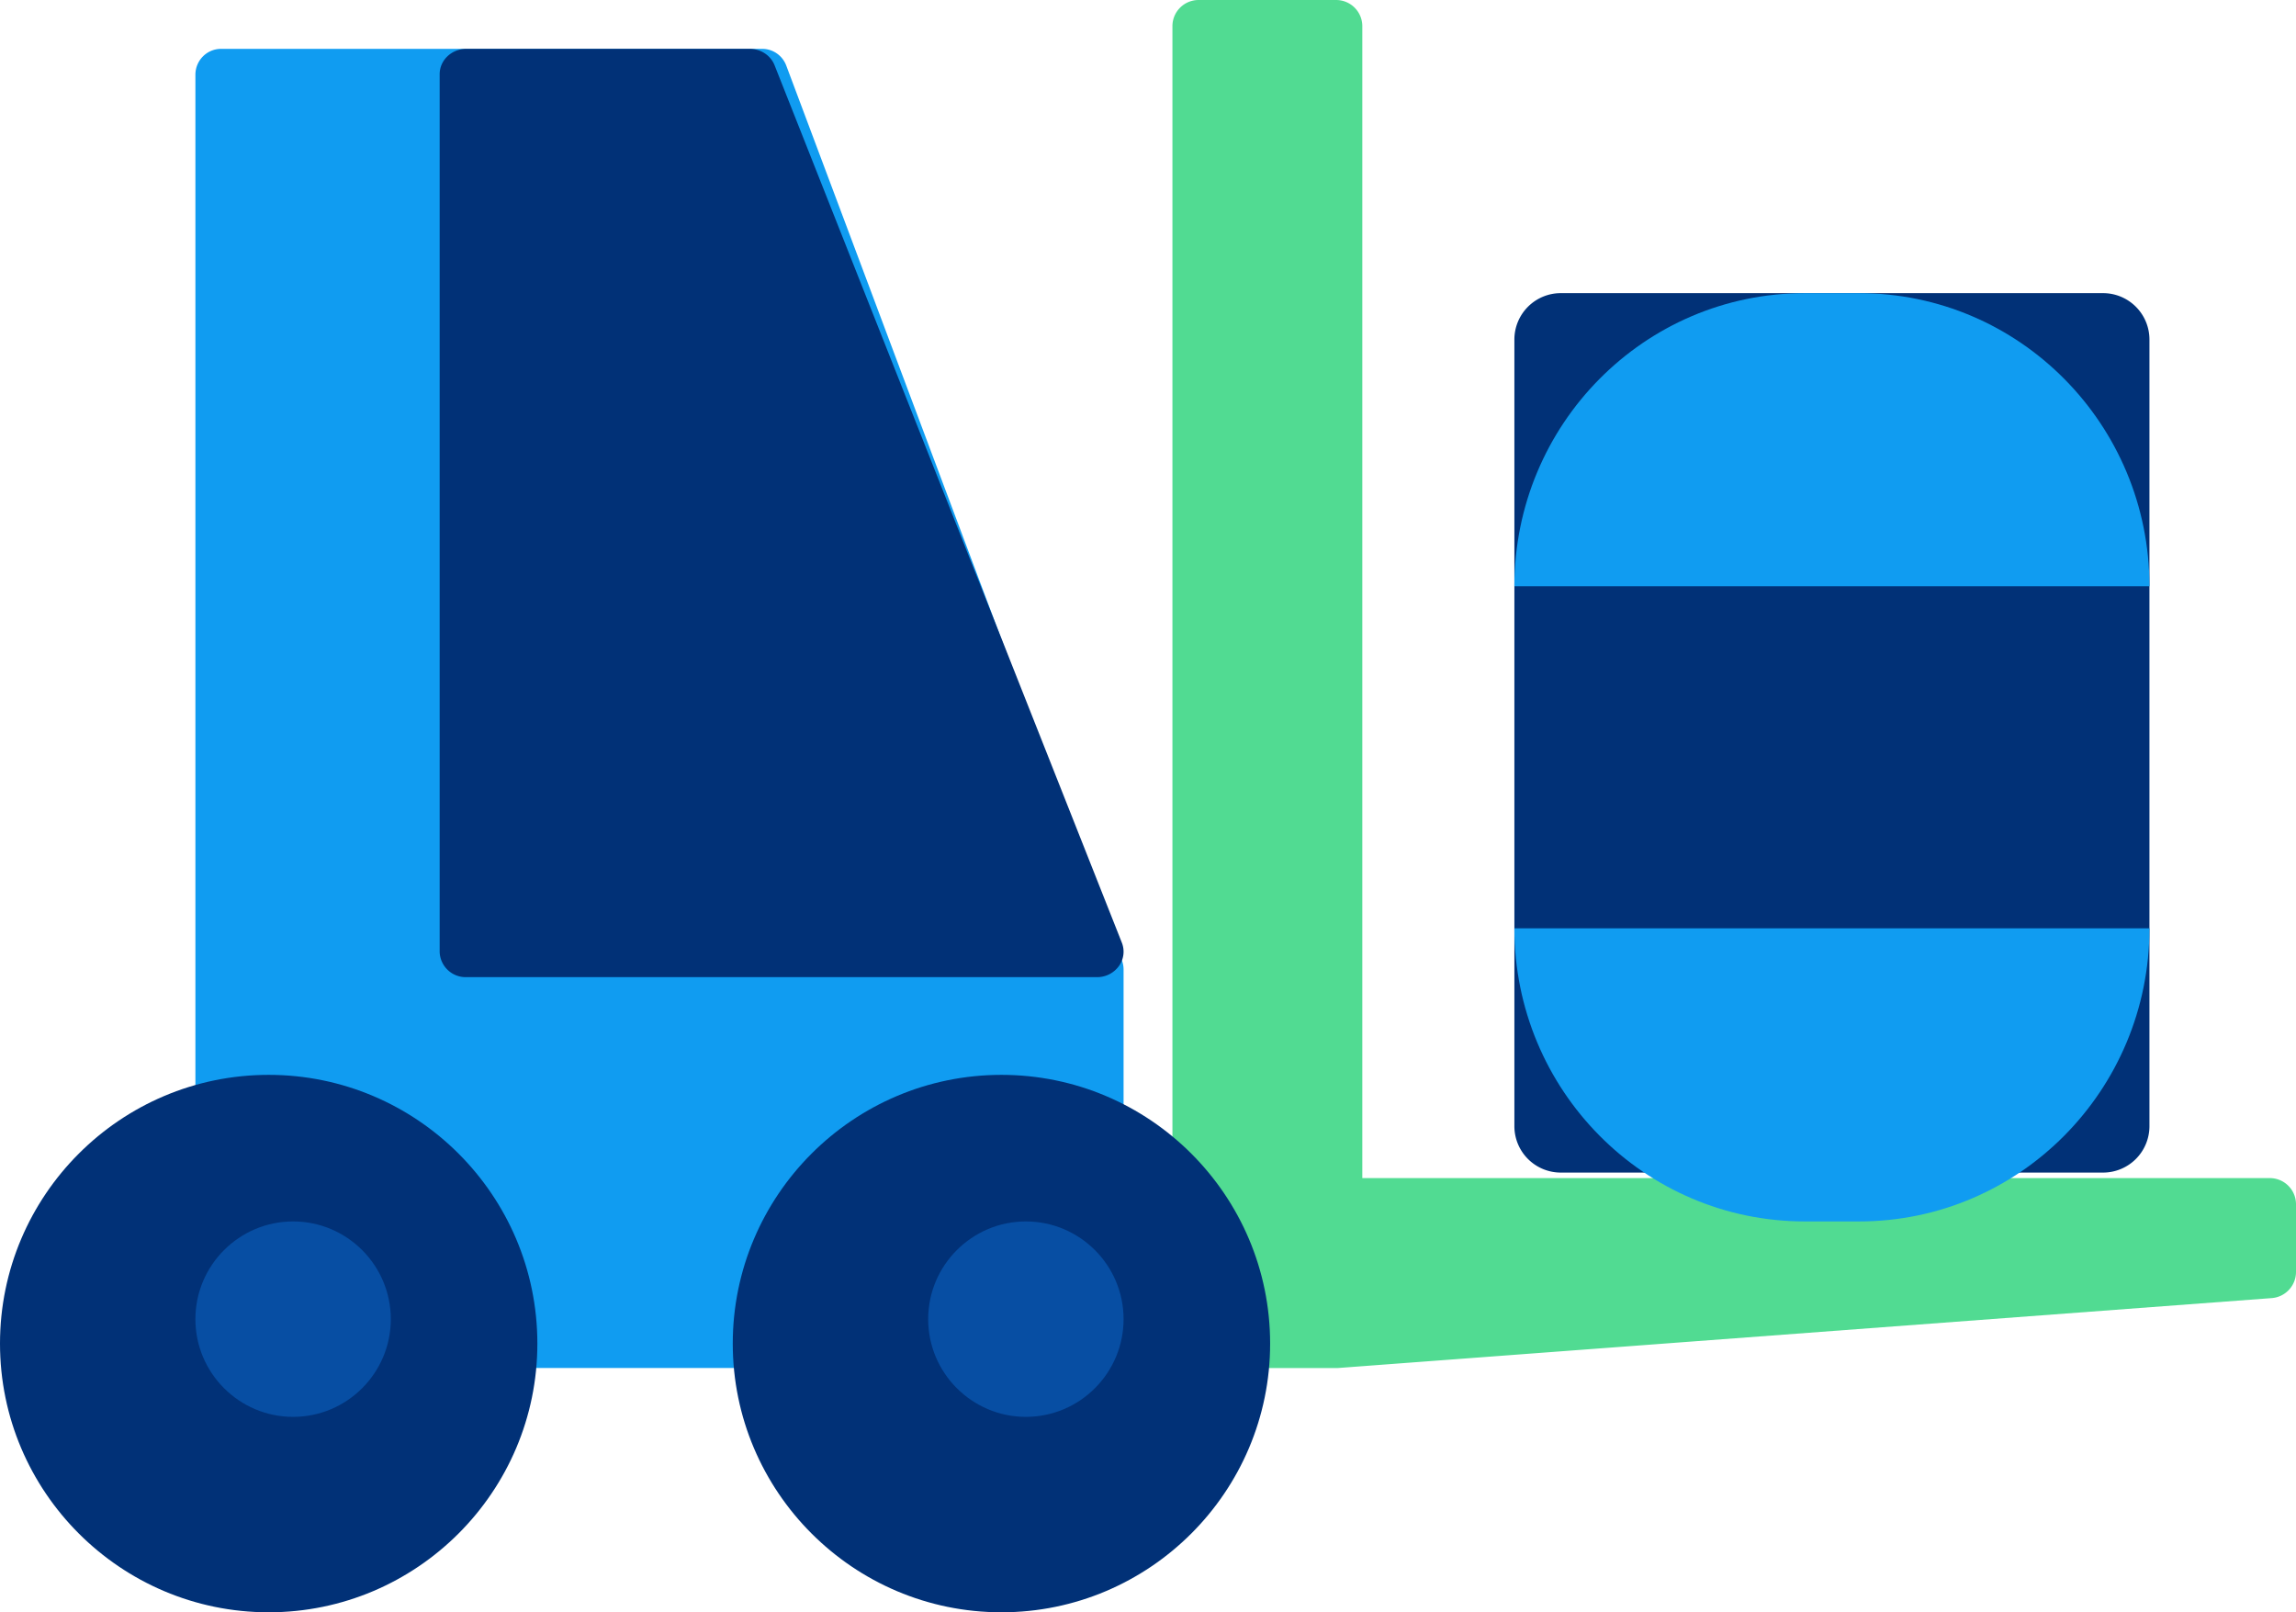 <svg xmlns="http://www.w3.org/2000/svg" width="47" height="33"><g fill="none" fill-rule="evenodd"><path fill="#109CF1" d="M4.526 1h11.078c.218 0 .413.136.491.342l6.87 18.312a.532.532 0 0 1 .035.189v7.626a.529.529 0 0 1-.526.531H4.526A.53.53 0 0 1 4 27.47V1.53c0-.293.235-.53.526-.53"/><path fill="#013177" d="M5.5 22c3.033 0 5.5 2.467 5.5 5.5 0 3.032-2.467 5.5-5.5 5.5S0 30.532 0 27.5C0 24.467 2.467 22 5.5 22"/><path fill="#51DB92" d="M24.537 0h2.813c.297 0 .537.24.537.536v23.577h18.576c.297 0 .537.24.537.536v1.385c0 .28-.217.514-.497.535L27.391 28l-.04.001h-2.814a.536.536 0 0 1-.537-.536V.536c0-.297.24-.536.537-.536"/><path fill="#013177" d="M20.5 22c3.033 0 5.5 2.467 5.5 5.5 0 3.032-2.467 5.5-5.5 5.5S15 30.532 15 27.5c0-3.033 2.467-5.5 5.5-5.5"/><path fill="#074EA3" d="M6 25c1.103 0 2 .898 2 2 0 1.102-.897 2-2 2s-2-.898-2-2c0-1.102.897-2 2-2m15 0c1.103 0 2 .898 2 2 0 1.102-.897 2-2 2-1.102 0-2-.898-2-2 0-1.102.898-2 2-2"/><path fill="#013177" d="M9.545 1h5.803c.225 0 .427.133.508.336l7.109 17.959c.063.16.04.34-.062.48a.549.549 0 0 1-.447.225H9.545A.533.533 0 0 1 9 19.48V1.52c0-.288.244-.52.545-.52m22.413 5h11.084a.95.95 0 0 1 .958.943v16.115a.95.95 0 0 1-.958.942H31.958a.95.95 0 0 1-.958-.942V6.943A.95.95 0 0 1 31.958 6"/><path fill="#109CF1" d="M36.945 25h1.11C41.338 25 44 22.314 44 19H31c0 3.314 2.661 6 5.945 6M31 12h13c0-3.314-2.662-6-5.944-6h-1.112C33.661 6 31 8.686 31 12"/></g></svg>